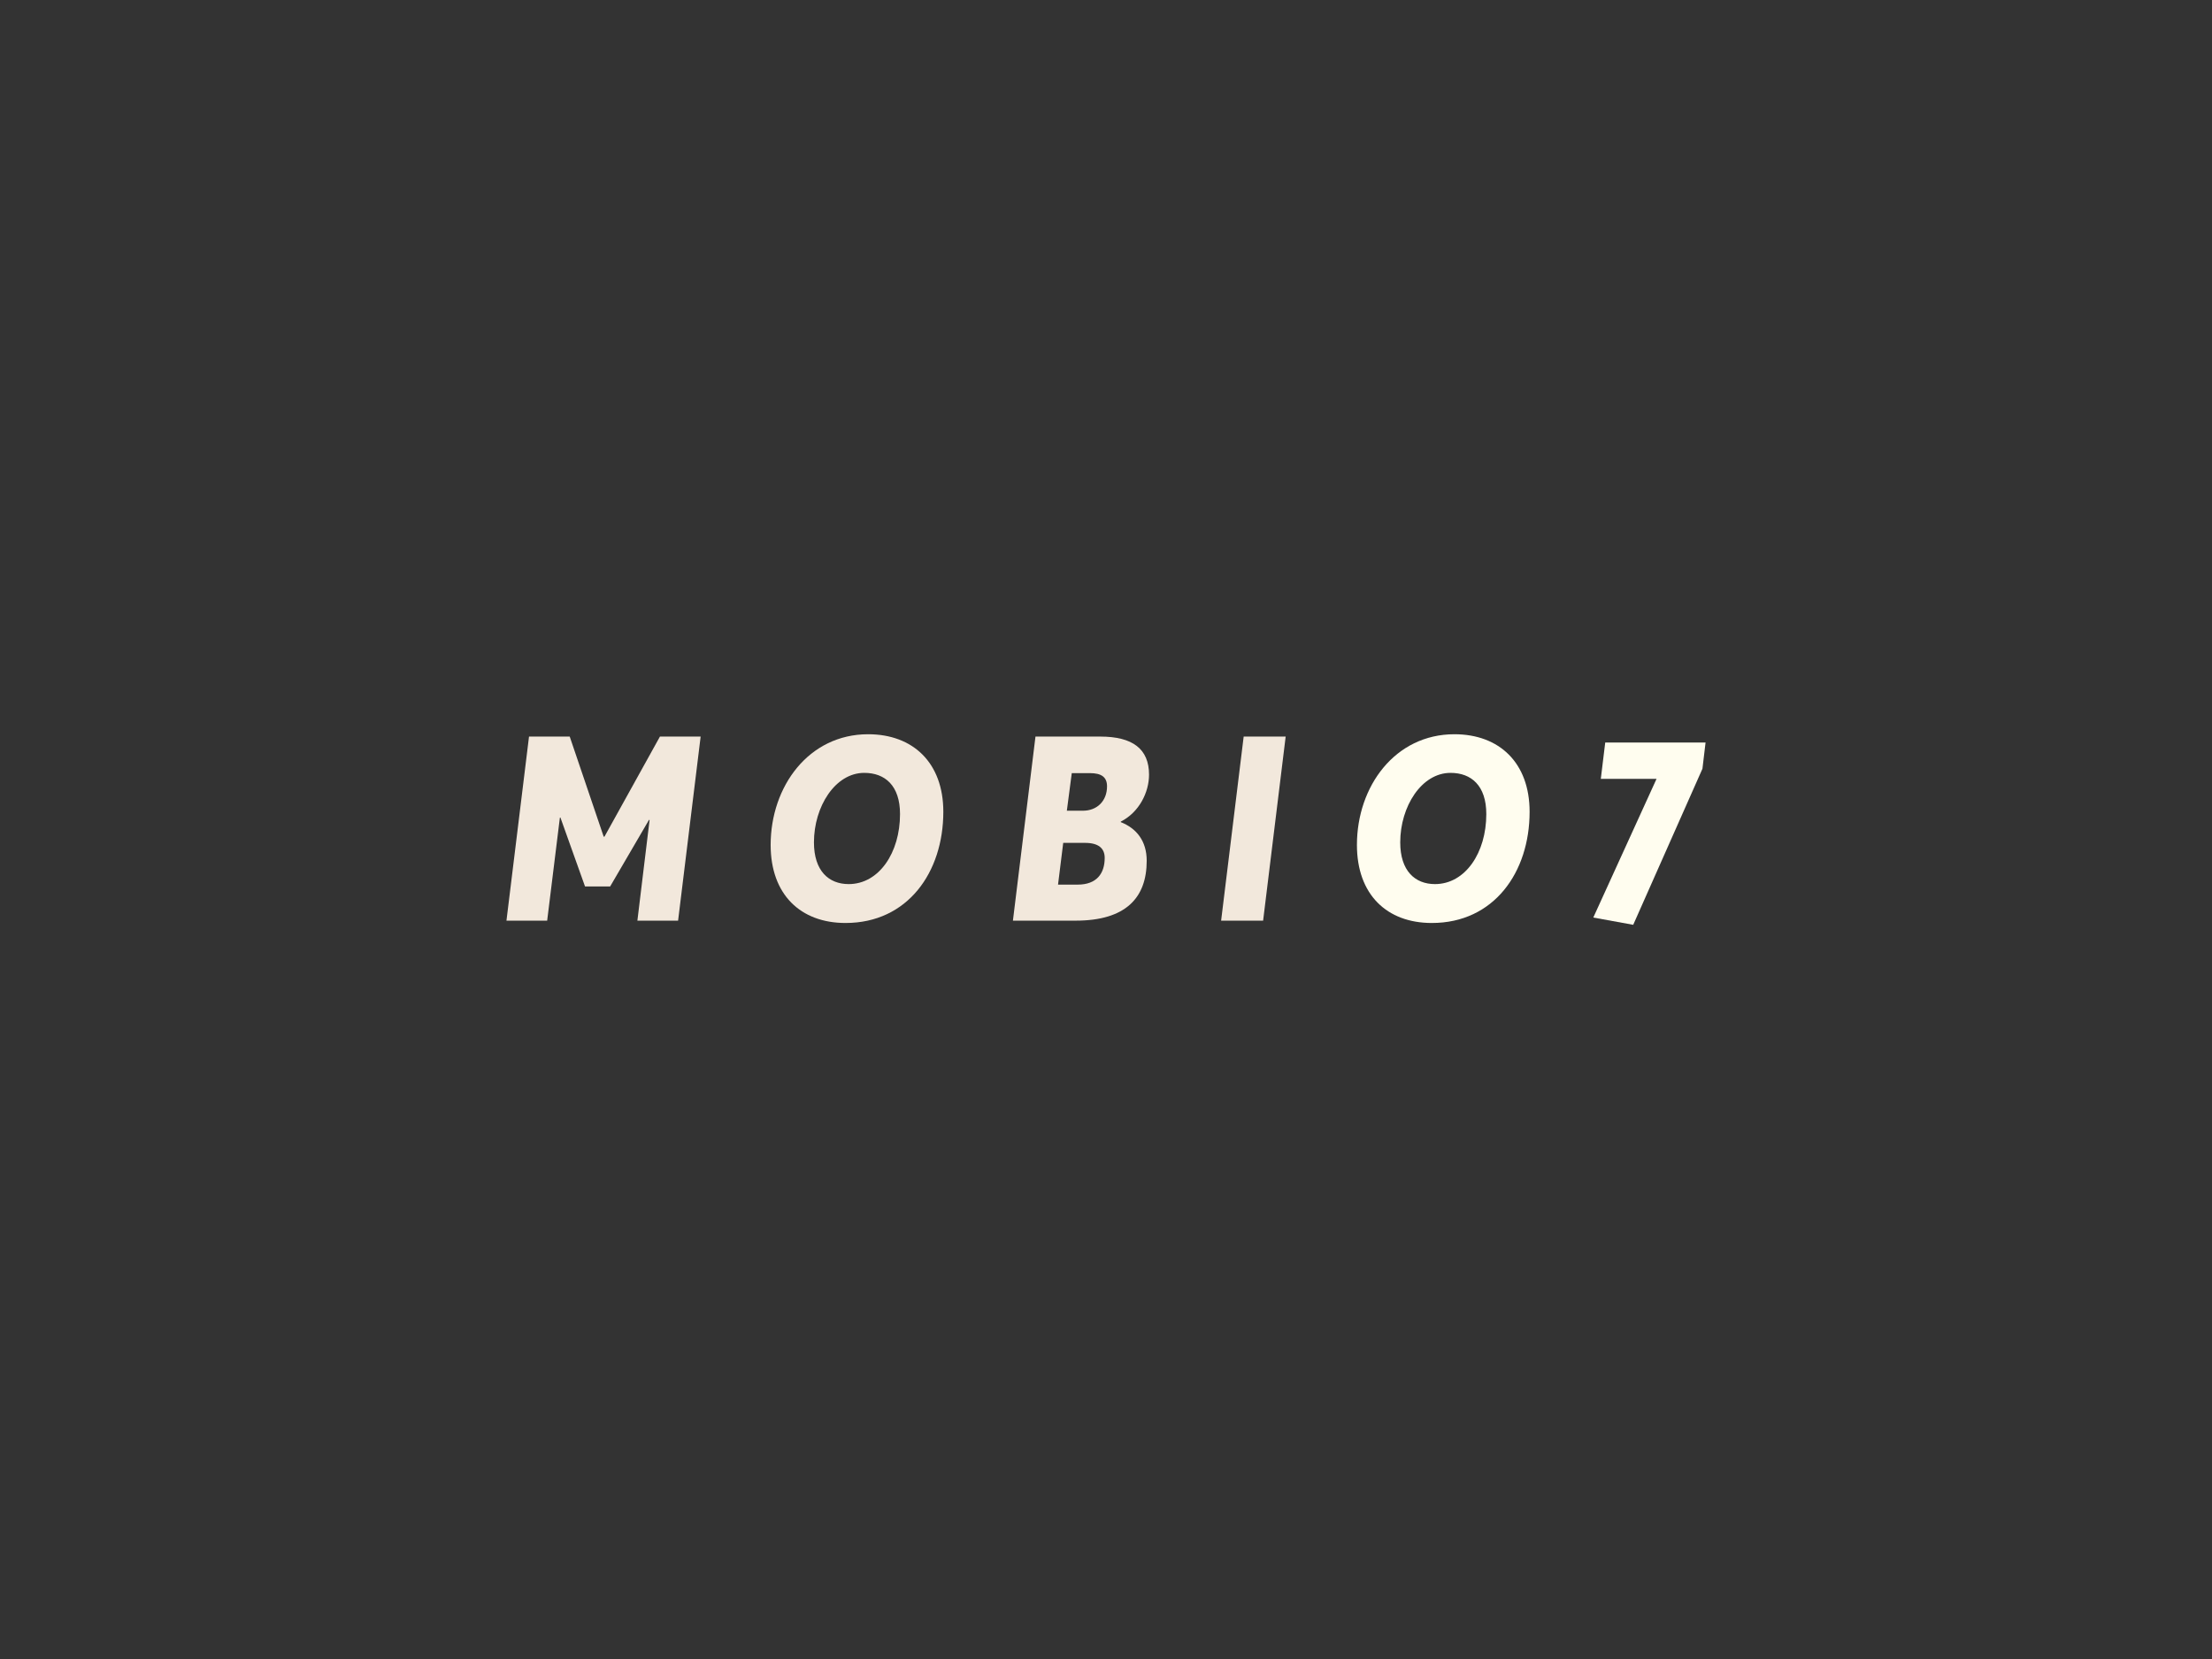 <svg xmlns:dc="http://purl.org/dc/elements/1.1/" xmlns:cc="http://creativecommons.org/ns#" xmlns:rdf="http://www.w3.org/1999/02/22-rdf-syntax-ns#" xmlns:svg="http://www.w3.org/2000/svg" xmlns="http://www.w3.org/2000/svg" id="svg24535" viewbox="0 0 1024 768" height="768px" width="1024px" version="1.1"><rect width="100%" height="100%" fill="#333333" stroke="none"/>  <defs id="defs24539"></defs> <g id="logo-group"> 
  <g id="title" style="font-style:oblique;font-weight:700;font-size:72px;line-height:1;font-family:Averta;font-variant-ligatures:none;text-align:center;text-anchor:middle" aria-label="MOBIO7"> 
   <path id="path24543" style="font-style: oblique; font-weight: 700; font-size: 72px; line-height: 1; font-family: Averta; font-variant-ligatures: none; text-align: center; text-anchor: middle; fill: rgb(242, 232, 220);" d="m 391.484,68.88 -6.264,51.12 h 11.304 l 3.528,-28.584 0.144,-0.072 6.84,19.152 h 6.984 l 10.8,-18.504 0.144,0.072 -3.384,27.936 h 11.304 l 6.264,-51.12 h -11.304 l -15.408,27.792 h -0.216 l -9.432,-27.792 z" transform="translate(0 244.412) translate(234.456 96.568) scale(1.667) translate(-385.22 -68.88)"></path> 
   <path id="path24545" style="font-style: oblique; font-weight: 700; font-size: 72px; line-height: 1; font-family: Averta; font-variant-ligatures: none; text-align: center; text-anchor: middle; fill: rgb(242, 232, 220);" d="m 464.408,120.648 c 17.208,0 27.144,-14.04 27.144,-30.888 0,-13.608 -8.424,-21.528 -20.88,-21.528 -16.488,0 -27.072,14.472 -27.072,30.744 0,13.752 8.28,21.672 20.808,21.672 z m 0.864,-10.8 c -5.544,0 -9.648,-3.672 -9.648,-11.592 0,-9.936 5.904,-19.296 13.968,-19.296 5.76,0 9.936,3.528 9.936,11.448 0,10.728 -5.832,19.44 -14.256,19.44 z" transform="translate(0 244.412) translate(356.756 95.488) scale(1.667) translate(-443.6 -68.232)"></path> 
   <path id="path24547" style="font-style: oblique; font-weight: 700; font-size: 72px; line-height: 1; font-family: Averta; font-variant-ligatures: none; text-align: center; text-anchor: middle; fill: rgb(242, 232, 220);" d="m 502.156,68.88 -6.264,51.12 h 17.424 c 13.896,0 19.728,-6.336 19.728,-16.632 0,-5.472 -2.808,-9 -7.2,-10.728 v -0.144 c 5.112,-2.592 7.848,-8.136 7.848,-13.032 0,-7.128 -4.536,-10.584 -13.536,-10.584 z m 13.176,20.592 h -4.464 l 1.368,-10.44 h 5.04 c 3.168,0 4.752,1.08 4.752,3.672 0,4.032 -2.736,6.768 -6.696,6.768 z m -1.44,20.52 h -5.472 l 1.44,-11.592 h 6.048 c 3.744,0 5.472,1.512 5.472,4.176 0,4.32 -2.232,7.416 -7.488,7.416 z" transform="translate(0 244.412) translate(468.909 96.568) scale(1.667) translate(-495.892 -68.88)"></path> 
   <path id="path24549" style="font-style: oblique; font-weight: 700; font-size: 72px; line-height: 1; font-family: Averta; font-variant-ligatures: none; text-align: center; text-anchor: middle; fill: rgb(242, 232, 220);" d="M 544.985,68.88 538.721,120 h 11.664 l 6.264,-51.12 z" transform="translate(0 244.412) translate(565.291 96.568) scale(1.667) translate(-538.721 -68.88)"></path> 
   <path id="path24551" style="font-style: oblique; font-weight: 700; font-size: 72px; line-height: 1; font-family: Averta; font-variant-ligatures: none; text-align: center; text-anchor: middle; fill: rgb(255, 253, 239);" d="m 582.252,120.648 c 17.208,0 27.144,-14.04 27.144,-30.888 0,-13.608 -8.424,-21.528 -20.88,-21.528 -16.488,0 -27.072,14.472 -27.072,30.744 0,13.752 8.28,21.672 20.808,21.672 z m 0.864,-10.8 c -5.544,0 -9.648,-3.672 -9.648,-11.592 0,-9.936 5.904,-19.296 13.968,-19.296 5.76,0 9.936,3.528 9.936,11.448 0,10.728 -5.832,19.44 -14.256,19.44 z" transform="translate(0 244.412) translate(628.162 95.488) scale(1.667) translate(-561.444 -68.232)"></path> 
   <path id="path24553" style="font-style: oblique; font-weight: 700; font-size: 72px; line-height: 1; font-family: Averta; font-variant-ligatures: none; text-align: center; text-anchor: middle; fill: rgb(255, 253, 239);" d="m 643.273,70.536 h -27.864 l -1.224,10.08 h 15.48 l -17.568,38.52 11.088,2.016 19.224,-43.344 z" transform="translate(0 244.412) translate(737.584 99.328) scale(1.667) translate(-612.097 -70.536)"></path> 
  </g> 
  <g id="tagline" style="font-style:normal;font-weight:500;font-size:32px;line-height:1;font-family:Raleway;font-variant-ligatures:none;text-align:center;text-anchor:middle"></g> 
 </g> 
</svg>